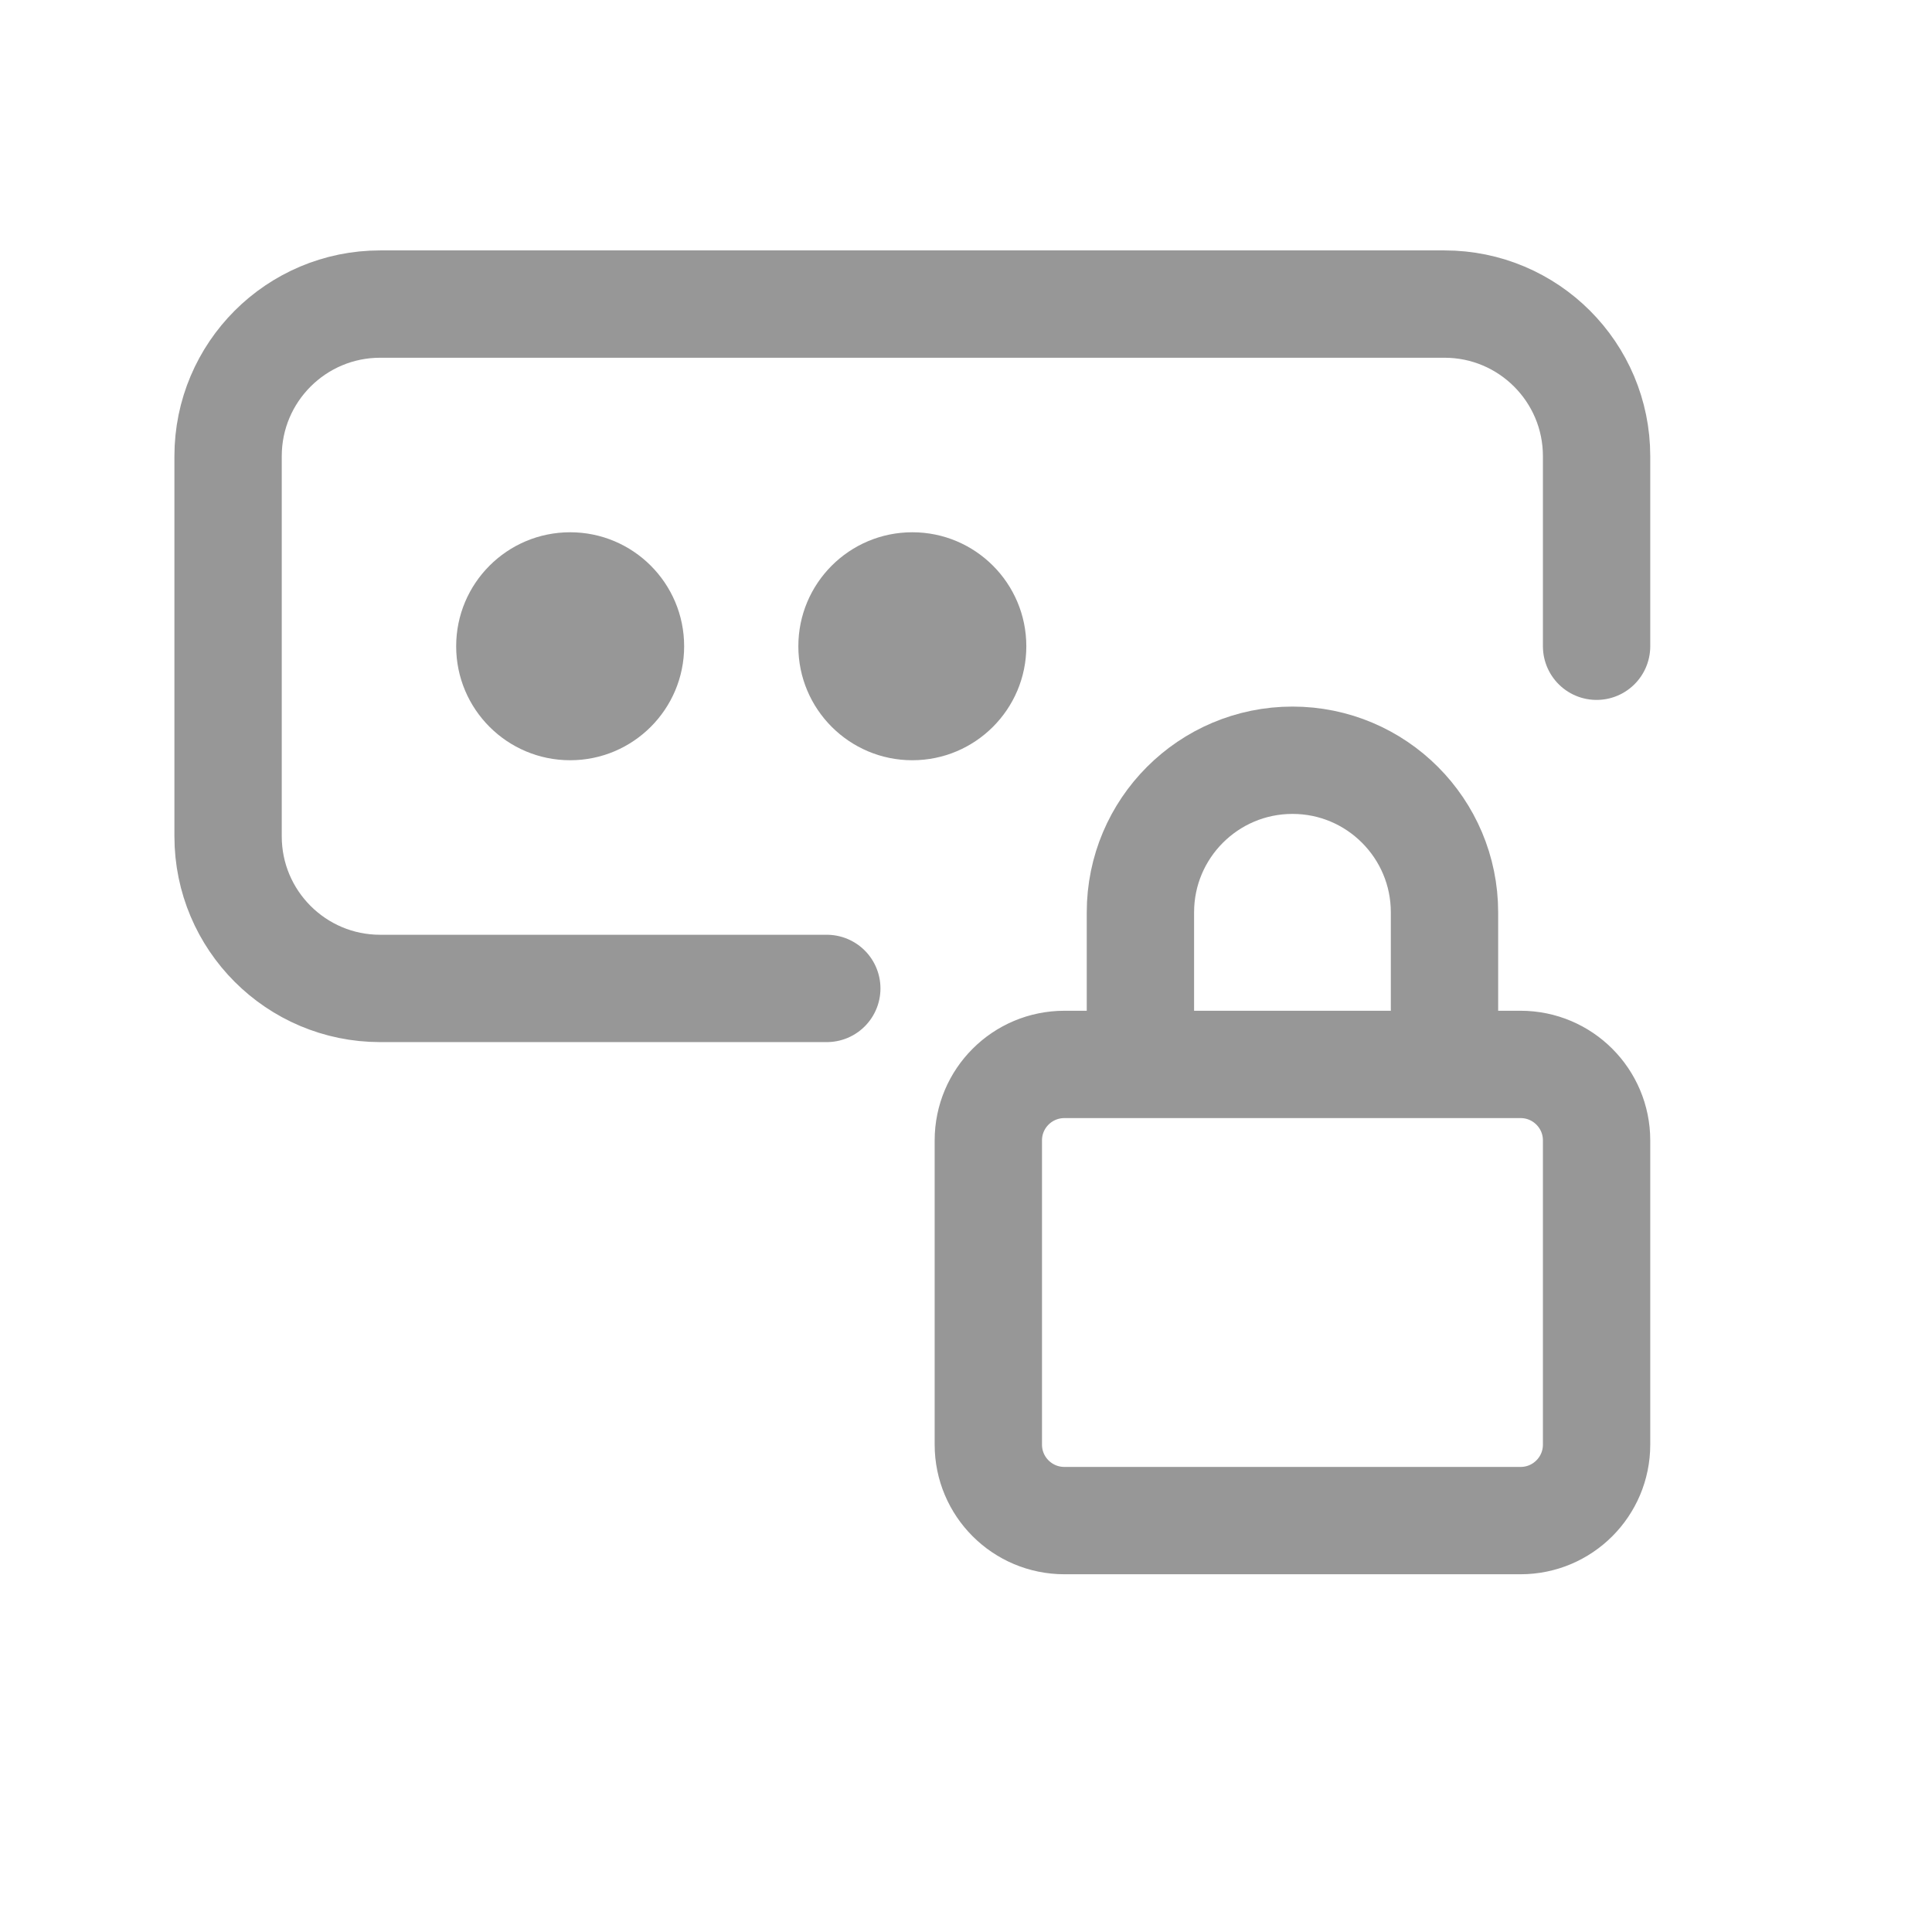 <svg width="18" height="18" viewBox="0 0 18 18" fill="none" xmlns="http://www.w3.org/2000/svg">
<path d="M14.875 6.021V4.25C14.875 3.468 14.241 2.833 13.458 2.833H3.542C2.759 2.833 2.125 3.468 2.125 4.25V7.792C2.125 8.574 2.759 9.209 3.542 9.209H7.703M13.458 9.917V8.5C13.458 7.718 12.824 7.083 12.042 7.083C11.259 7.083 10.625 7.718 10.625 8.5V9.917M9.917 14.167H14.167C14.558 14.167 14.875 13.85 14.875 13.459V10.625C14.875 10.234 14.558 9.917 14.167 9.917H9.917C9.525 9.917 9.208 10.234 9.208 10.625V13.459C9.208 13.85 9.525 14.167 9.917 14.167Z" stroke="#979797" stroke-linecap="round" stroke-linejoin="round"/>
<circle cx="5.312" cy="6.021" r="1.062" fill="#979797"/>
<circle cx="8.5" cy="6.021" r="1.062" fill="#979797"/>
</svg>
